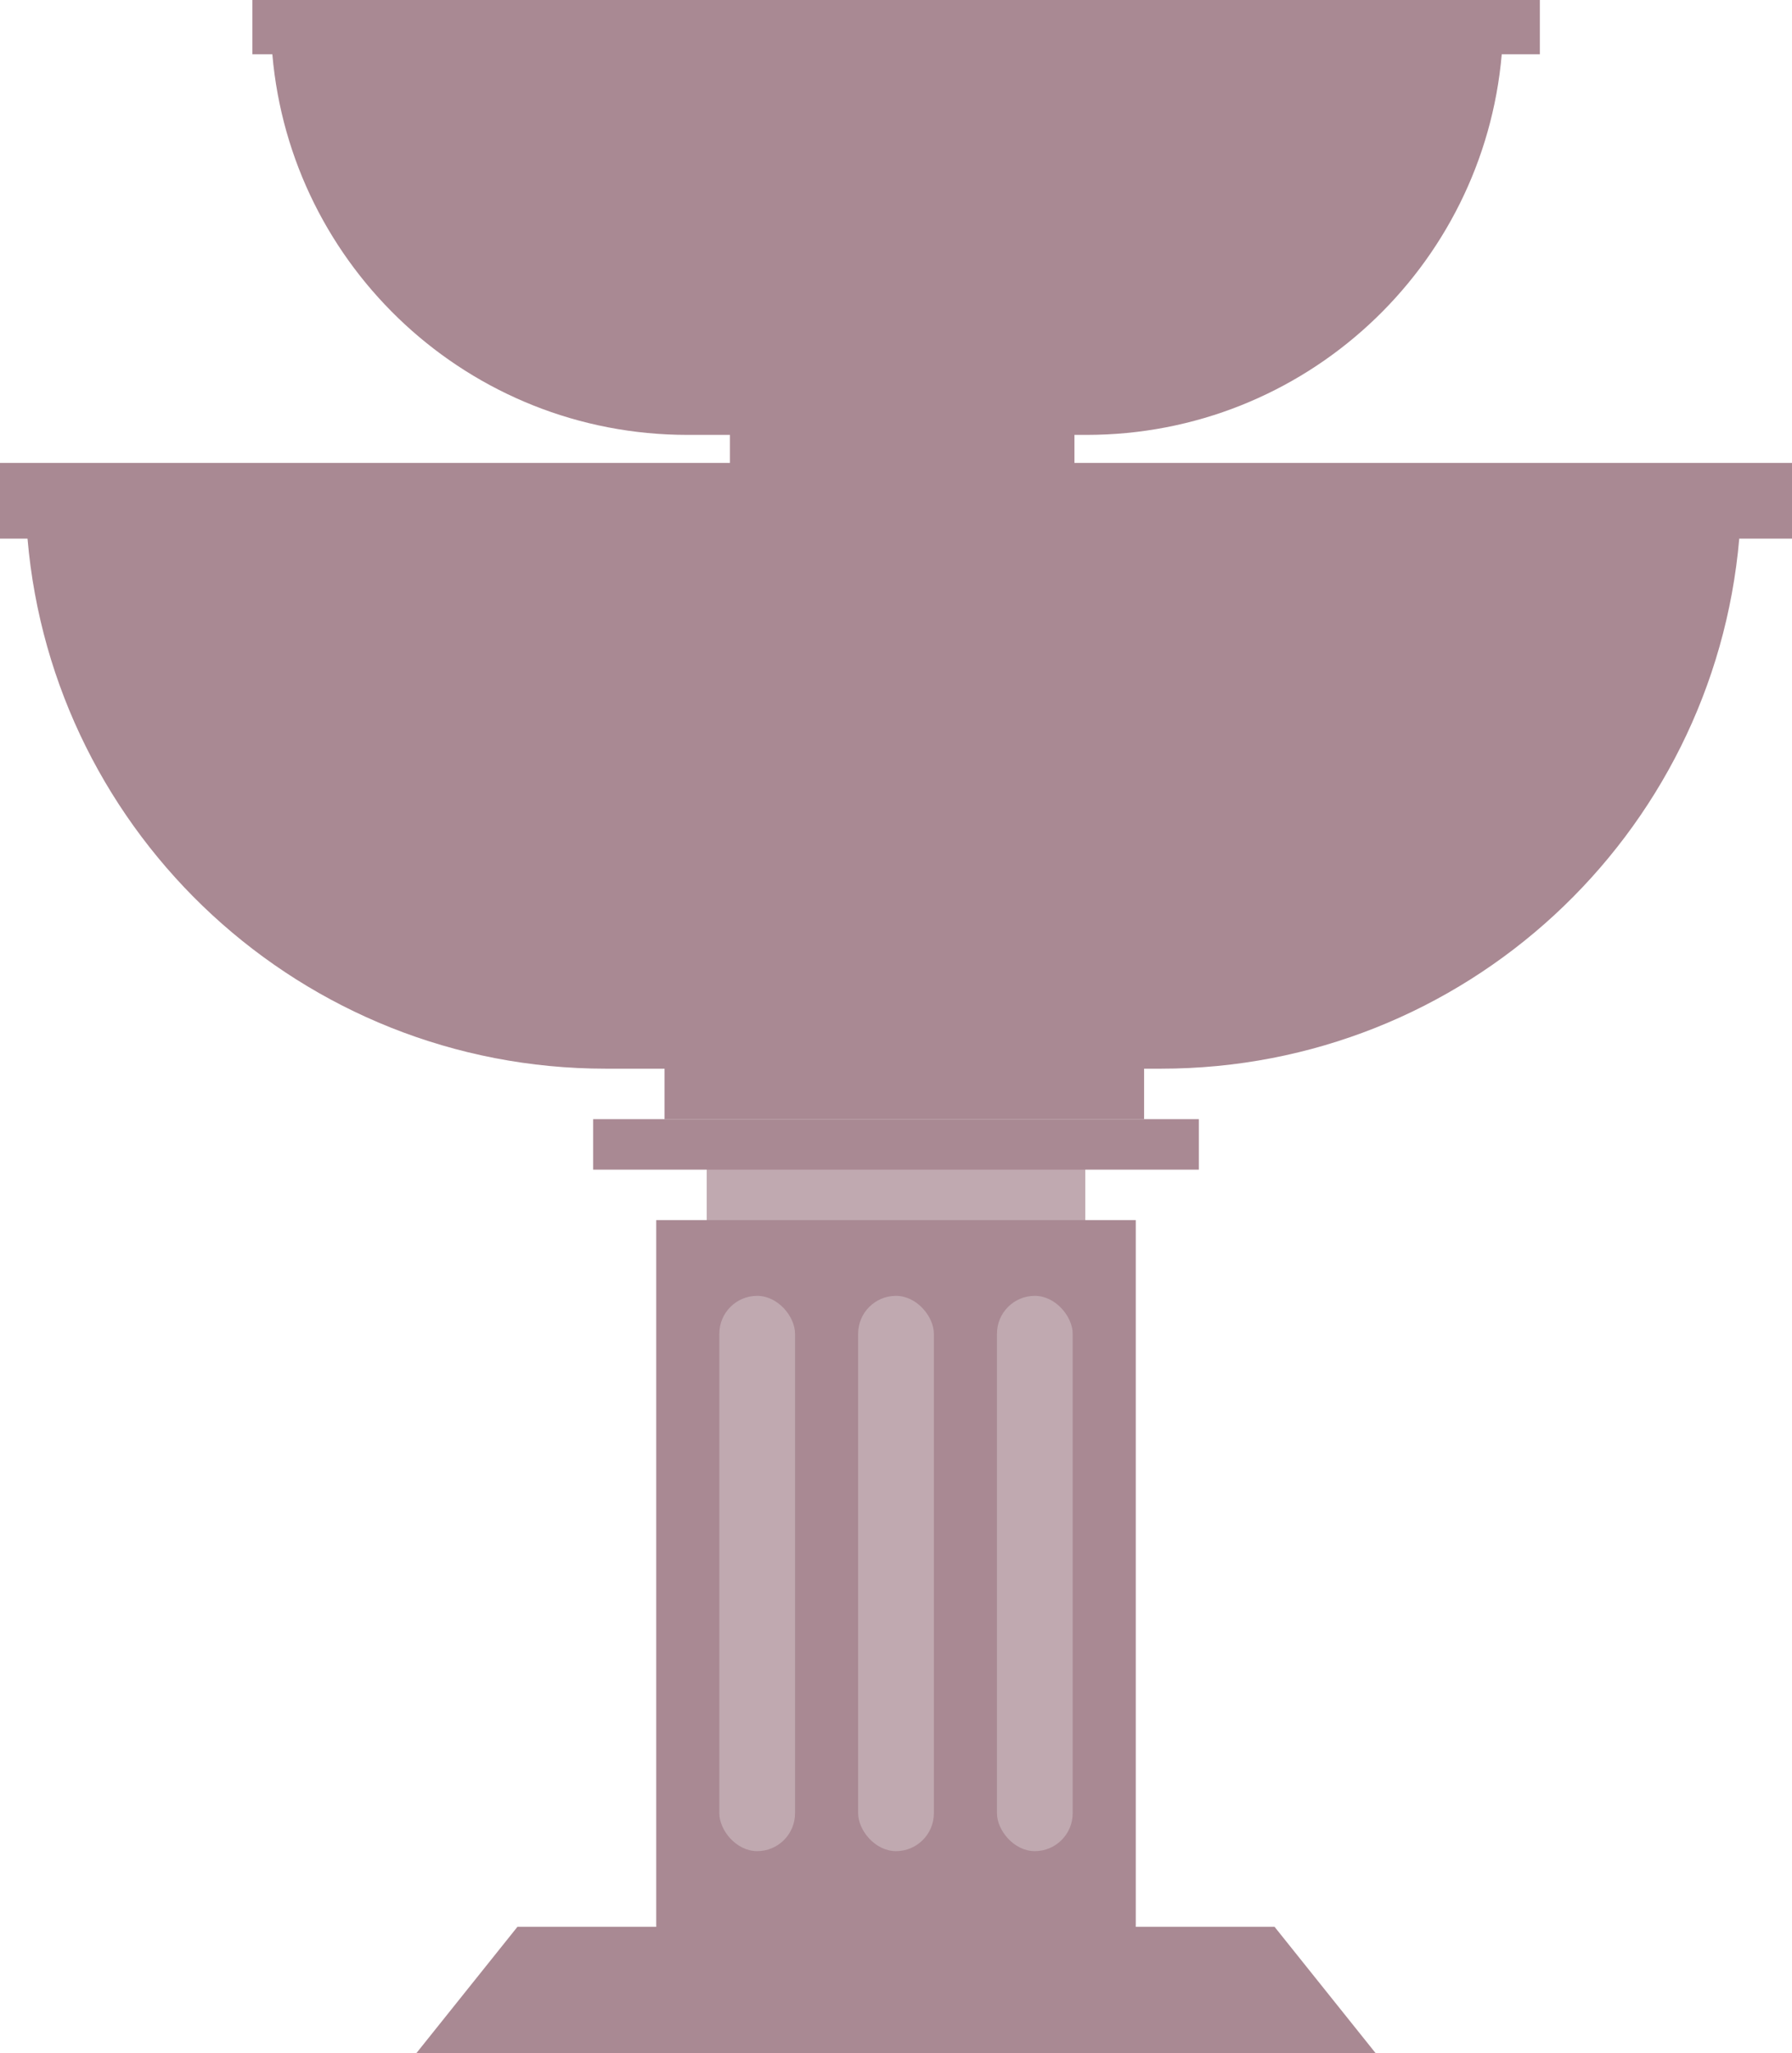 <?xml version="1.0" encoding="UTF-8"?>
<svg id="Layer_2" xmlns="http://www.w3.org/2000/svg" viewBox="0 0 71 81.34">
  <defs>
    <style>
      .cls-1 {
        fill: #c0a9b0;
      }

      .cls-2 {
        fill: #a98993;
      }
    </style>
  </defs>
  <g id="Layer_1-2" data-name="Layer_1">
    <rect class="cls-1" x="28" y="45.34" width="15" height="4"/>
    <polygon class="cls-2" points="50.5 76.34 38.5 76.34 32.5 76.34 20.5 76.34 16.5 81.34 32.5 81.34 38.5 81.34 54.5 81.34 50.5 76.34"/>
    <rect class="cls-2" x="26" y="48.34" width="19" height="29"/>
    <g>
      <rect class="cls-1" x="28.5" y="51.34" width="3" height="22" rx="1.5" ry="1.5"/>
      <rect class="cls-1" x="34" y="51.34" width="3" height="22" rx="1.5" ry="1.5"/>
      <rect class="cls-1" x="39.5" y="51.34" width="3" height="22" rx="1.5" ry="1.5"/>
    </g>
    <rect class="cls-2" x="23.5" y="44.34" width="24" height="2"/>
    <path class="cls-2" d="M71,18.34H0v3h1.09c1.01,11.77,10.88,21,22.91,21h2.33v2h19v-2h.67c12.03,0,21.89-9.23,22.91-21h2.09v-3Z"/>
    <path class="cls-2" d="M61,0H10v2.15h.79c.73,8.45,7.81,15.08,16.45,15.08h1.68v1.44h13.65v-1.44h.48c8.64,0,15.72-6.63,16.45-15.08h1.51V0Z"/>
  </g>
</svg>